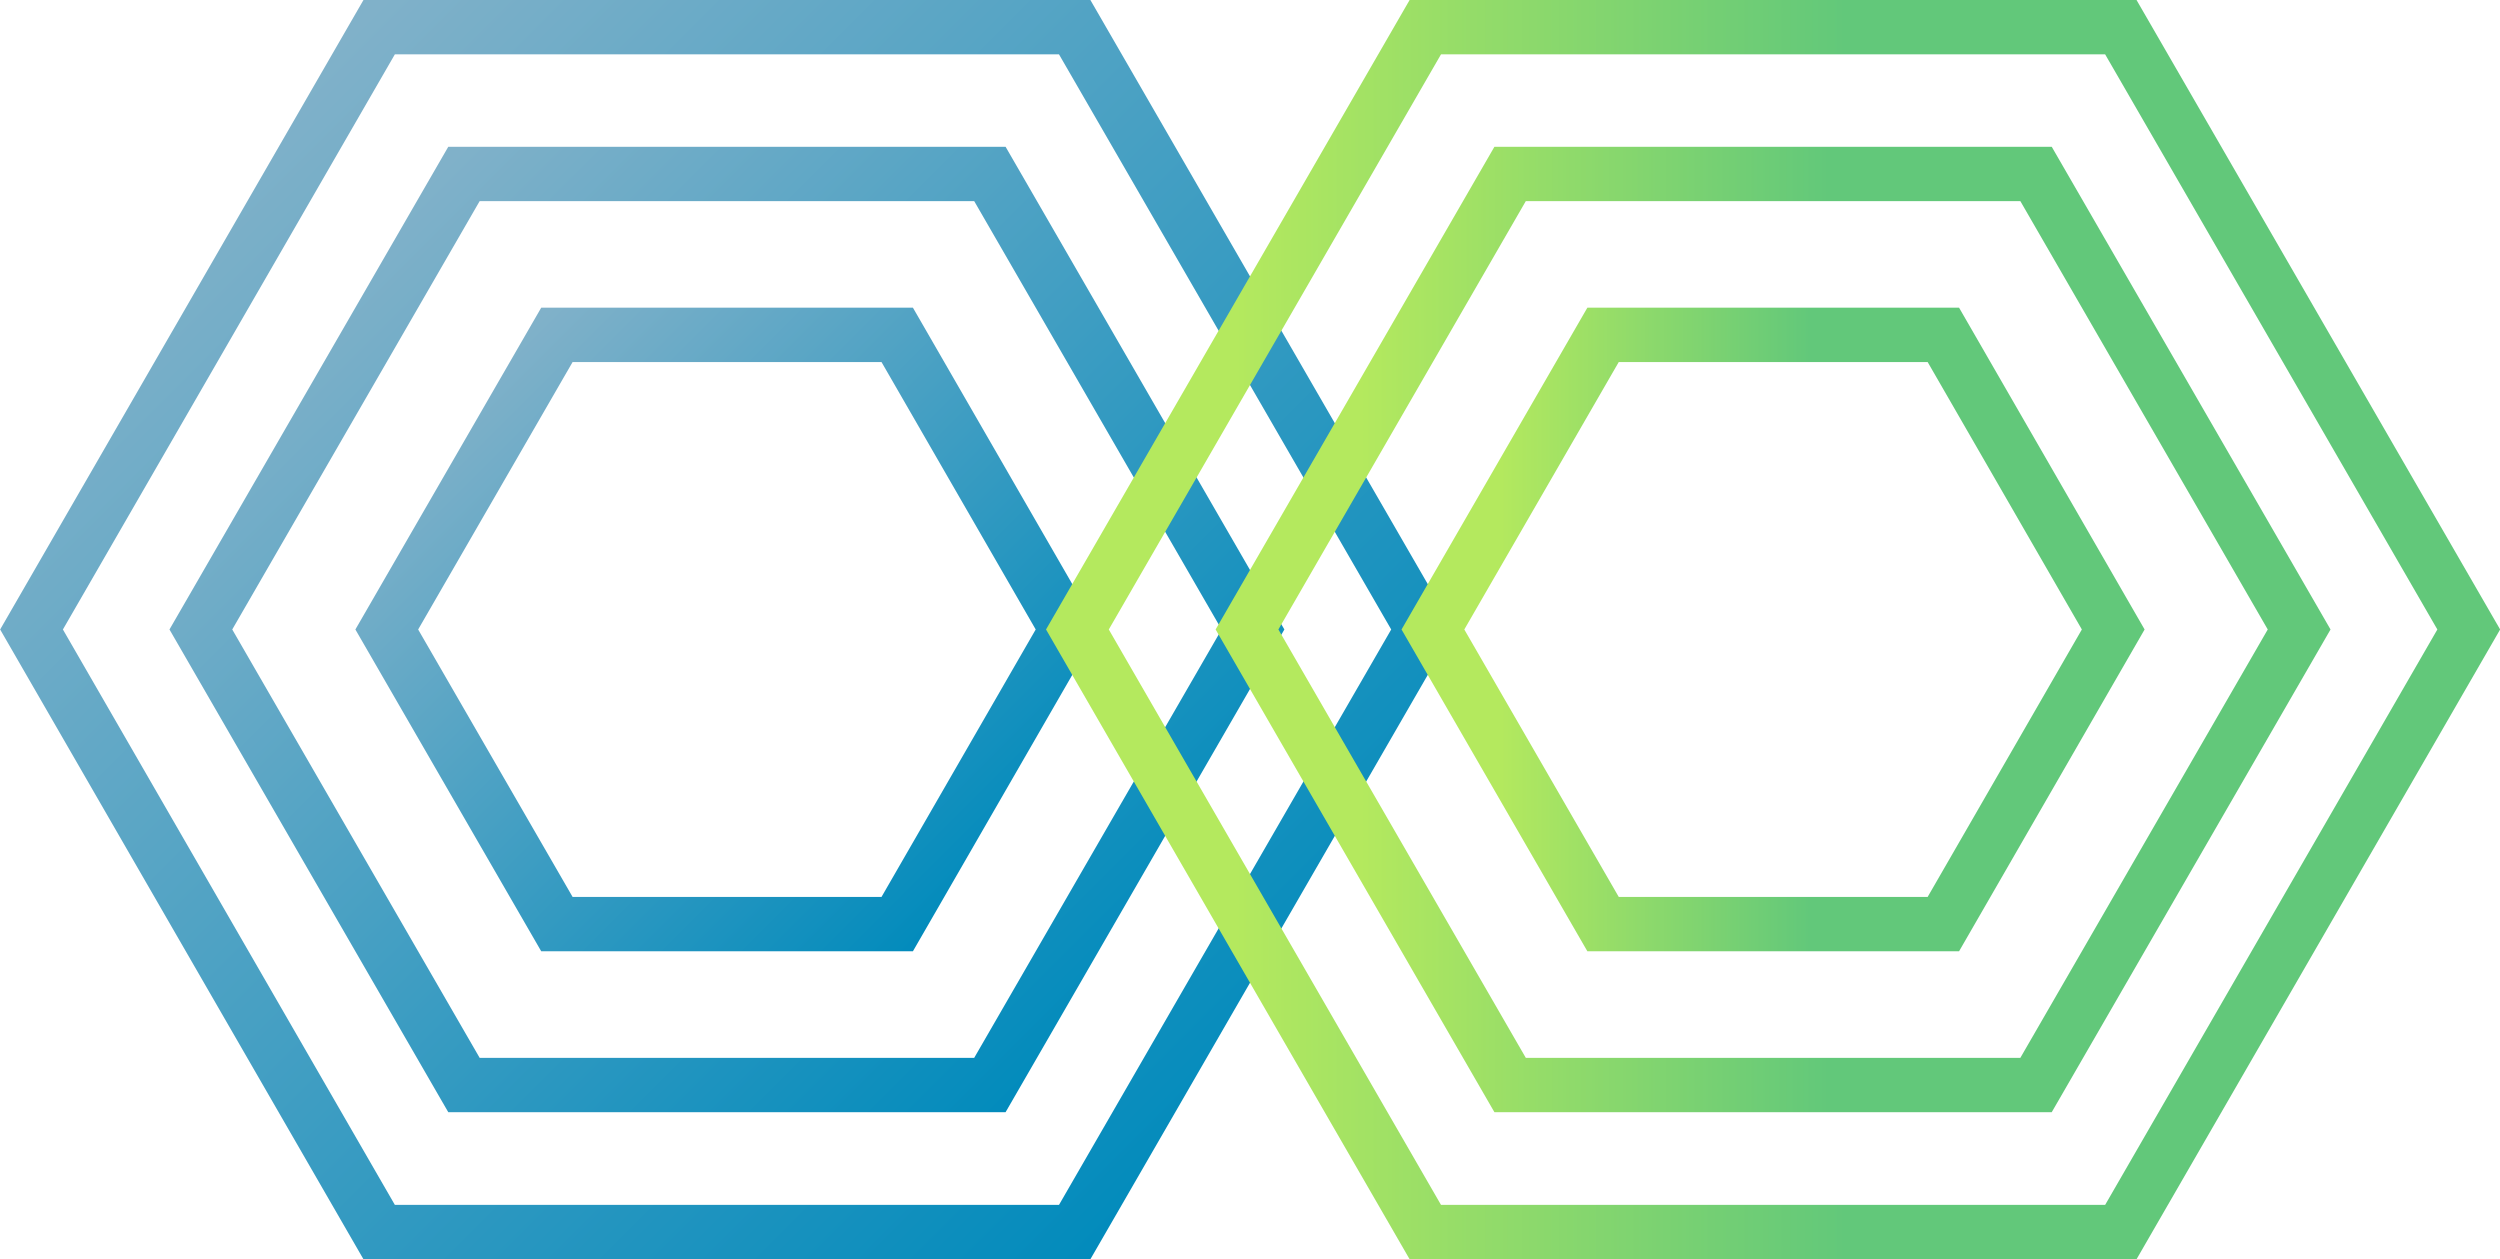 <svg xmlns="http://www.w3.org/2000/svg" xmlns:xlink="http://www.w3.org/1999/xlink" width="91.98" height="46.33" viewBox="0 0 91.98 46.33"><defs><style>.cls-1{isolation:isolate}.cls-2,.cls-3,.cls-4,.cls-5,.cls-6,.cls-7{fill:none;stroke-miterlimit:10;stroke-width:2px}.cls-2{stroke:url(#linear-gradient)}.cls-3{stroke:url(#linear-gradient-2)}.cls-4{stroke:url(#linear-gradient-3)}.cls-5,.cls-6,.cls-7{mix-blend-mode:multiply}.cls-5{stroke:url(#linear-gradient-4)}.cls-6{stroke:url(#linear-gradient-5)}.cls-7{stroke:url(#linear-gradient-6)}</style><linearGradient id="linear-gradient" x1="8.48" y1="4.9" x2="45.02" y2="41.43" gradientUnits="userSpaceOnUse"><stop offset=".01" stop-color="#80b1c9"/><stop offset="1" stop-color="#028bbc"/></linearGradient><linearGradient id="linear-gradient-2" x1="12.74" y1="9.16" x2="40.75" y2="37.17" xlink:href="#linear-gradient"/><linearGradient id="linear-gradient-3" x1="17.41" y1="13.83" x2="36.08" y2="32.5" xlink:href="#linear-gradient"/><linearGradient id="linear-gradient-4" x1="38.49" y1="23.16" x2="91.98" y2="23.16" gradientUnits="userSpaceOnUse"><stop offset=".13" stop-color="#b4e95e"/><stop offset=".55" stop-color="#62c87a"/></linearGradient><linearGradient id="linear-gradient-5" x1="44.73" y1="23.16" x2="85.74" y2="23.16" xlink:href="#linear-gradient-4"/><linearGradient id="linear-gradient-6" x1="51.56" y1="23.16" x2="78.91" y2="23.16" xlink:href="#linear-gradient-4"/></defs><title>upgrade</title><g class="cls-1"><g id="Layer_2" data-name="Layer 2"><g id="design"><polygon class="cls-2" points="13.95 45.33 39.54 45.33 52.34 23.16 39.54 1 13.95 1 1.16 23.16 13.95 45.33"/><polygon class="cls-3" points="17.07 39.92 36.42 39.92 46.1 23.16 36.42 6.4 17.07 6.4 7.39 23.16 17.07 39.92"/><polygon class="cls-4" points="20.49 34 33.01 34 39.26 23.16 33.01 12.32 20.49 12.32 14.23 23.16 20.49 34"/><polygon class="cls-5" points="52.44 45.33 78.03 45.33 90.83 23.16 78.03 1 52.44 1 39.64 23.16 52.44 45.33"/><polygon class="cls-6" points="55.56 39.92 74.91 39.92 84.59 23.16 74.91 6.4 55.56 6.4 45.88 23.16 55.56 39.92"/><polygon class="cls-7" points="58.98 34 71.5 34 77.75 23.16 71.5 12.32 58.98 12.32 52.72 23.16 58.98 34"/></g></g></g></svg>